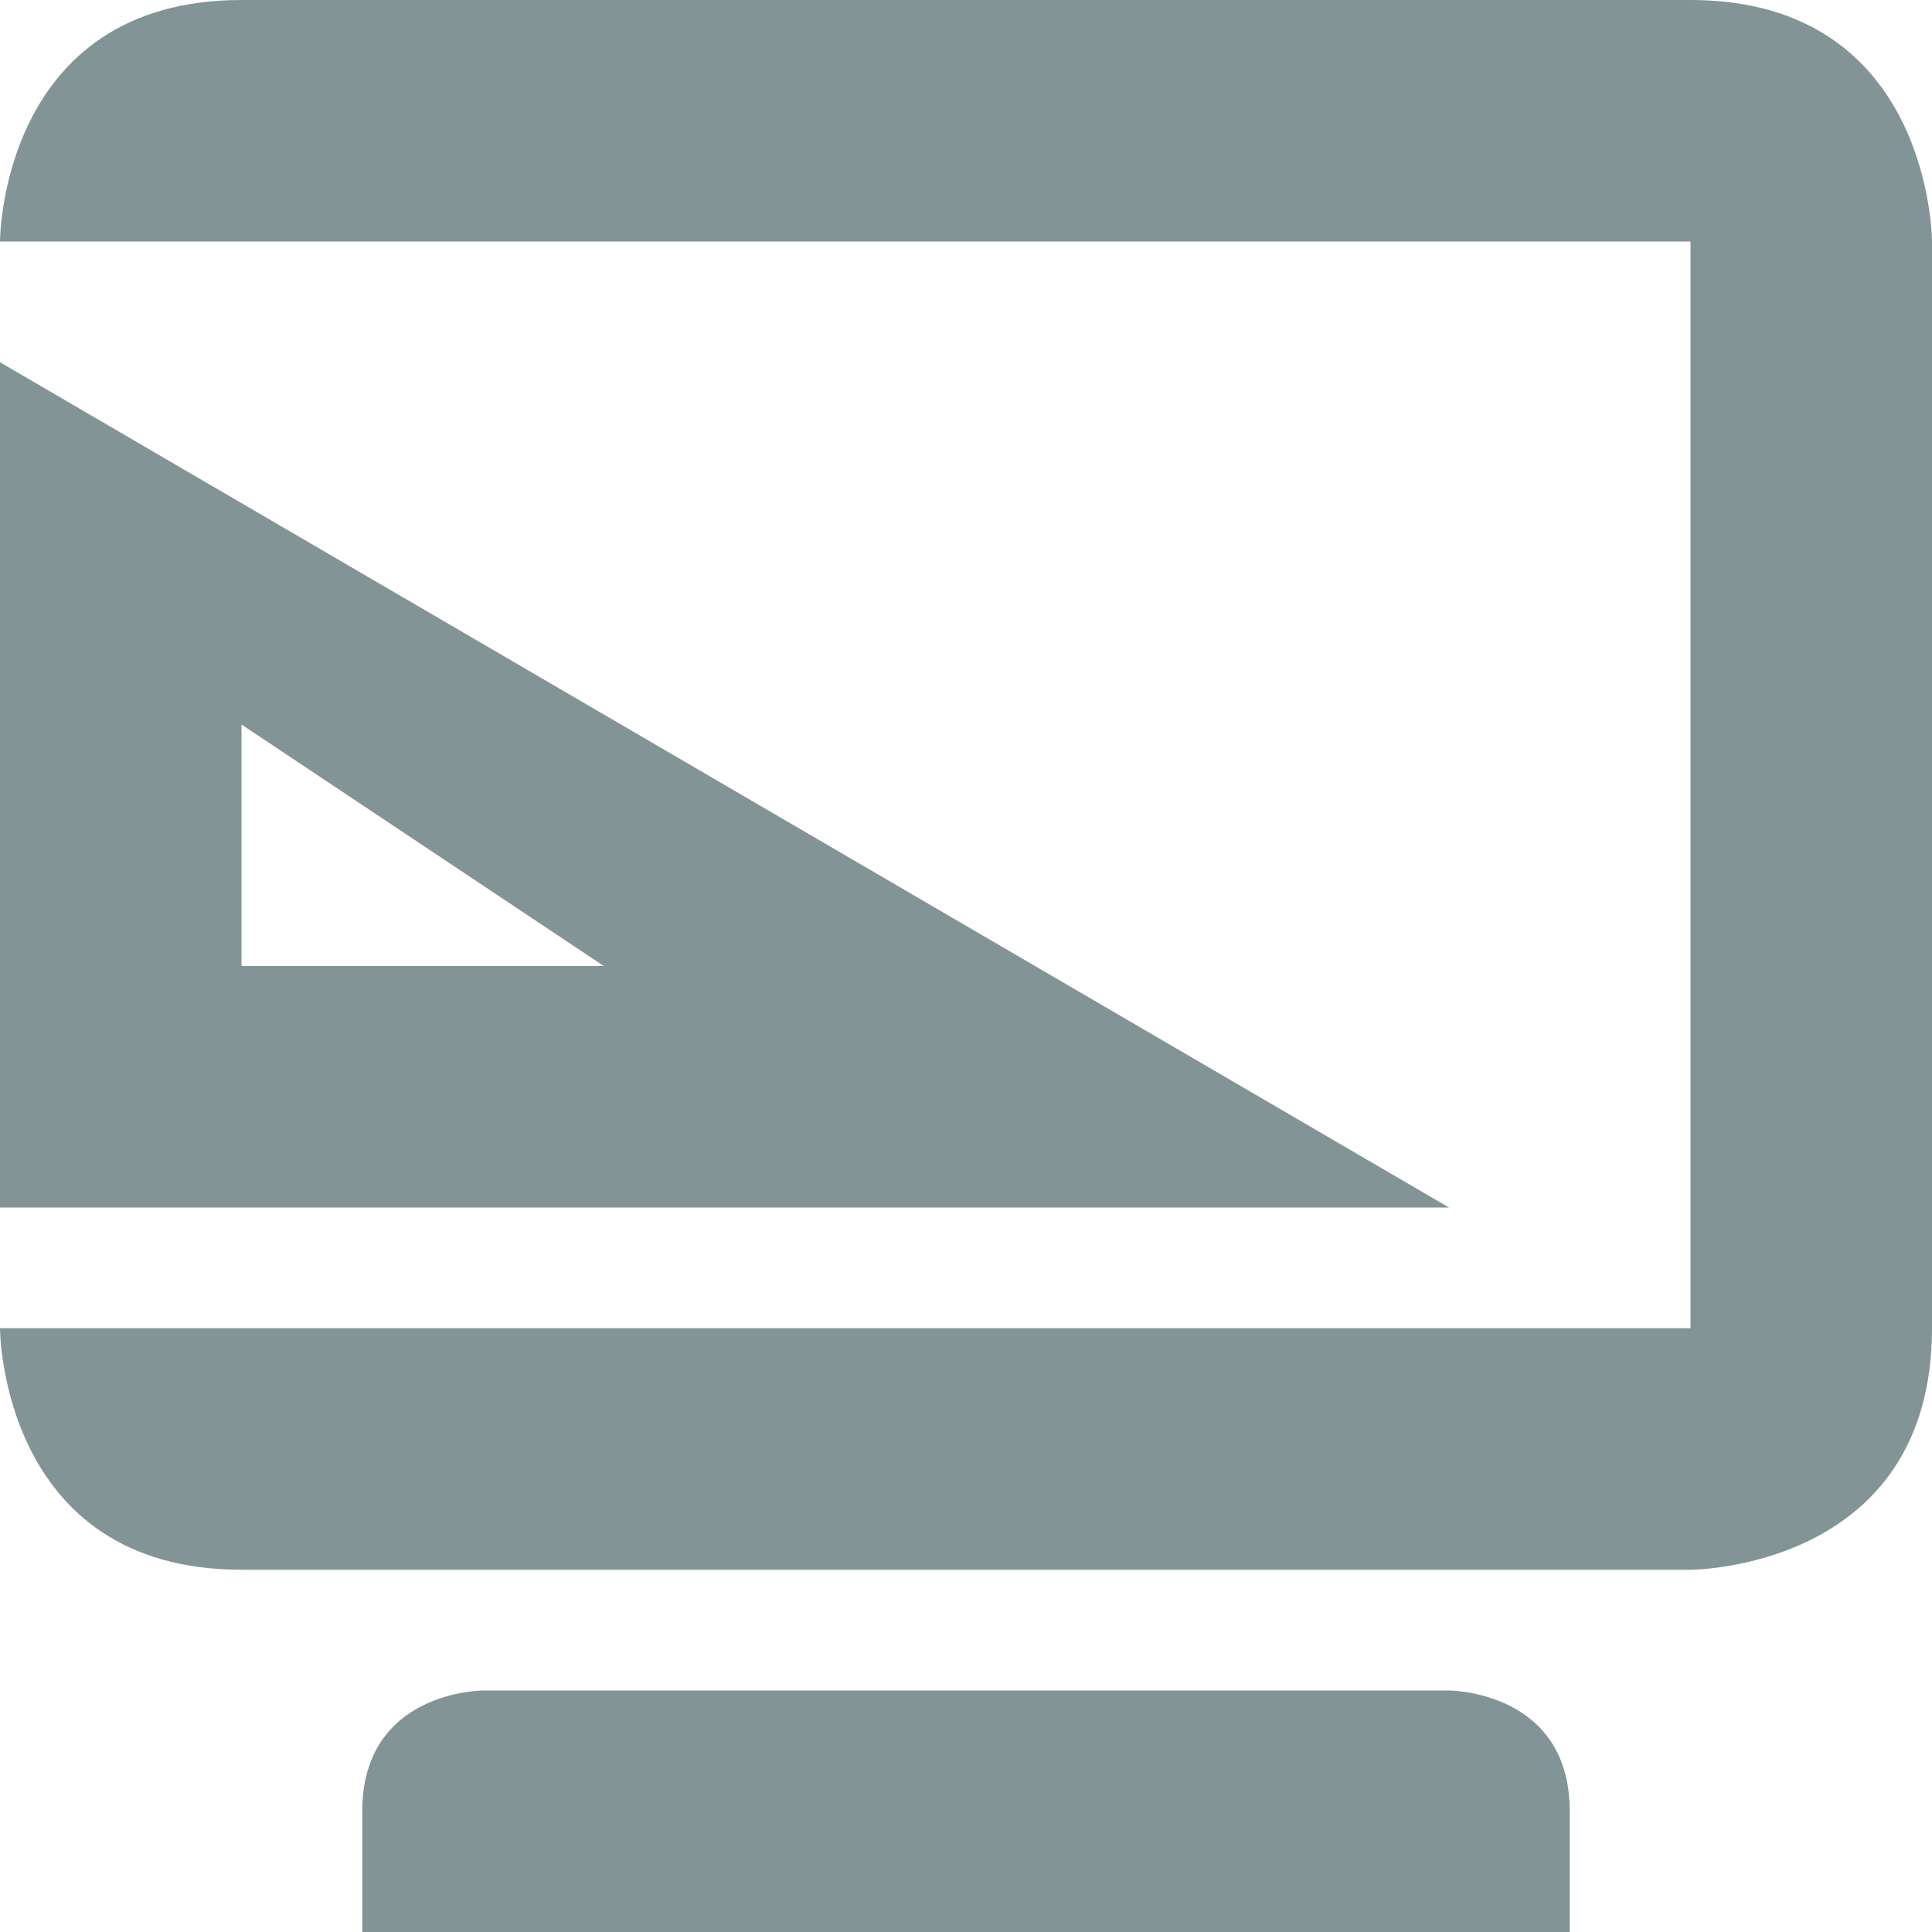 <svg xmlns="http://www.w3.org/2000/svg" width="16" height="16" version="1.1">
 <path style="fill:#839496" d="M 0,3 V 10 H 12 Z M 2,6 5,8 H 2 Z"/>
 <path style="fill:#839496" d="M 2,0 C 0,0 0,2 0,2 H 14 V 11 H 0 C 0,11 0,13 2,13 H 14 C 14,13 16,13 16,11 V 2 C 16,2 16,0 14,0 Z M 4,14 C 4,14 3,14 3,15 V 16 H 13 V 15 C 13,14 12,14 12,14 Z"/>
</svg>
